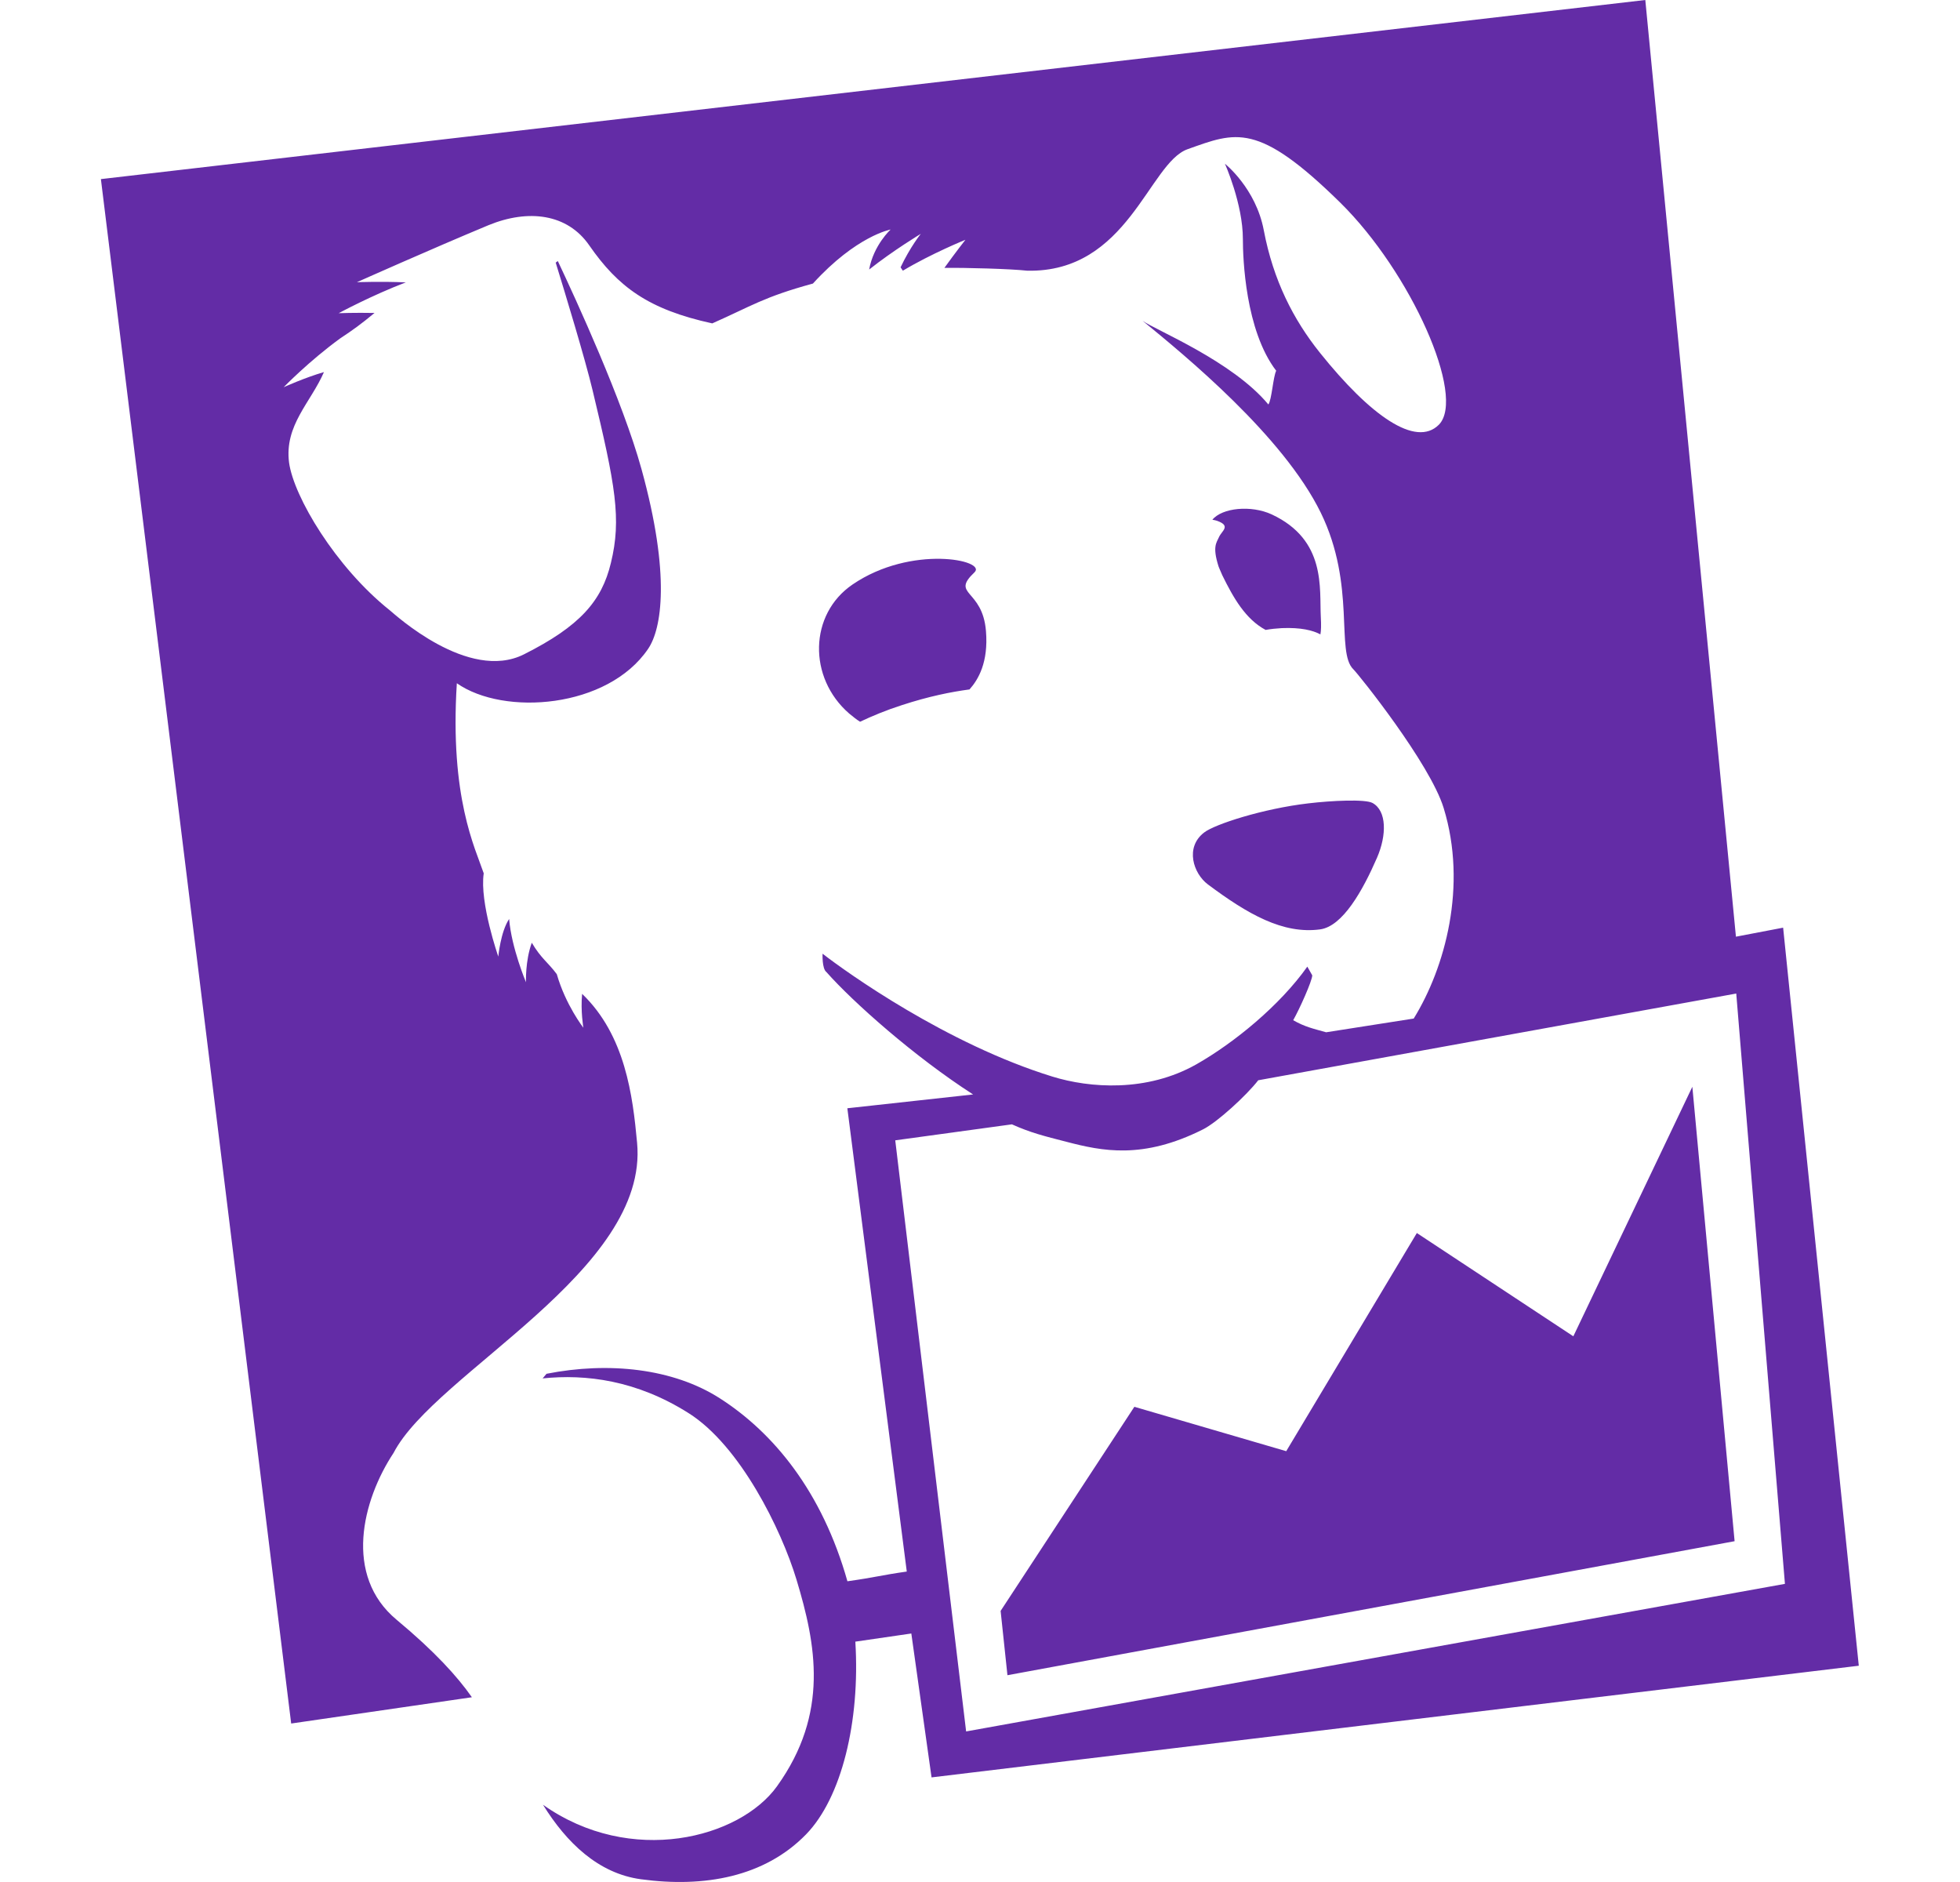 <svg width="25" height="24" viewBox="0 0 25 24" fill="none" xmlns="http://www.w3.org/2000/svg">
<path fill-rule="evenodd" clip-rule="evenodd" d="M20.068 17.041L18.072 15.724L16.406 18.506L14.469 17.94L12.763 20.543L12.85 21.363L22.125 19.654L21.586 13.859L20.068 17.041ZM11.419 14.542L12.907 14.338C13.148 14.446 13.316 14.487 13.604 14.561C14.054 14.678 14.574 14.79 15.345 14.402C15.524 14.313 15.898 13.971 16.049 13.776L22.146 12.67L22.767 20.198L12.323 22.08L11.419 14.542ZM22.744 11.83L22.142 11.945L20.986 0L1.287 2.284L3.714 21.979L6.019 21.644C5.835 21.381 5.548 21.063 5.059 20.656C4.38 20.092 4.62 19.133 5.02 18.528C5.55 17.506 8.281 16.206 8.126 14.572C8.071 13.978 7.977 13.204 7.425 12.674C7.404 12.894 7.441 13.106 7.441 13.106C7.441 13.106 7.215 12.817 7.102 12.423C6.99 12.272 6.902 12.224 6.783 12.022C6.698 12.256 6.709 12.526 6.709 12.526C6.709 12.526 6.524 12.089 6.494 11.719C6.384 11.885 6.356 12.199 6.356 12.199C6.356 12.199 6.115 11.509 6.17 11.137C6.061 10.814 5.735 10.172 5.827 8.713C6.428 9.134 7.752 9.034 8.267 8.274C8.439 8.022 8.556 7.335 8.182 5.981C7.942 5.113 7.347 3.82 7.115 3.329L7.088 3.349C7.21 3.744 7.462 4.573 7.558 4.975C7.851 6.193 7.929 6.617 7.792 7.179C7.675 7.667 7.395 7.986 6.684 8.344C5.974 8.702 5.031 7.83 4.971 7.782C4.281 7.232 3.747 6.335 3.687 5.899C3.626 5.422 3.962 5.136 4.132 4.745C3.889 4.815 3.618 4.938 3.618 4.938C3.618 4.938 3.942 4.604 4.341 4.314C4.506 4.205 4.603 4.135 4.777 3.991C4.525 3.986 4.32 3.994 4.32 3.994C4.32 3.994 4.74 3.767 5.176 3.601C4.857 3.587 4.552 3.599 4.552 3.599C4.552 3.599 5.49 3.18 6.23 2.872C6.739 2.663 7.237 2.725 7.516 3.129C7.883 3.658 8.269 3.946 9.085 4.124C9.587 3.902 9.739 3.788 10.369 3.616C10.924 3.006 11.36 2.927 11.36 2.927C11.36 2.927 11.143 3.125 11.086 3.437C11.4 3.189 11.745 2.982 11.745 2.982C11.745 2.982 11.611 3.147 11.487 3.409L11.516 3.452C11.883 3.232 12.314 3.058 12.314 3.058C12.314 3.058 12.191 3.214 12.046 3.416C12.323 3.413 12.884 3.428 13.102 3.452C14.387 3.48 14.654 2.079 15.147 1.903C15.765 1.683 16.041 1.549 17.094 2.583C17.997 3.471 18.703 5.06 18.353 5.416C18.059 5.711 17.479 5.301 16.837 4.5C16.497 4.076 16.241 3.575 16.12 2.938C16.019 2.4 15.624 2.088 15.624 2.088C15.624 2.088 15.853 2.598 15.853 3.048C15.853 3.294 15.884 4.213 16.278 4.728C16.239 4.804 16.221 5.101 16.178 5.158C15.719 4.604 14.735 4.208 14.574 4.091C15.118 4.536 16.367 5.559 16.847 6.539C17.3 7.467 17.033 8.316 17.263 8.536C17.328 8.599 18.239 9.734 18.414 10.304C18.719 11.298 18.432 12.342 18.032 12.989L16.915 13.164C16.752 13.118 16.642 13.095 16.495 13.01C16.576 12.867 16.736 12.511 16.738 12.438L16.675 12.327C16.327 12.819 15.745 13.297 15.261 13.572C14.628 13.931 13.898 13.876 13.423 13.729C12.075 13.313 10.8 12.401 10.492 12.162C10.492 12.162 10.483 12.353 10.541 12.396C10.881 12.78 11.66 13.473 12.412 13.957L10.808 14.133L11.566 20.041C11.23 20.089 11.178 20.113 10.809 20.165C10.485 19.018 9.864 18.27 9.185 17.834C8.587 17.449 7.762 17.363 6.971 17.519L6.921 17.578C7.47 17.521 8.119 17.6 8.785 18.022C9.439 18.435 9.966 19.503 10.16 20.146C10.408 20.968 10.58 21.847 9.911 22.779C9.436 23.441 8.047 23.807 6.926 23.015C7.225 23.497 7.63 23.891 8.175 23.965C8.985 24.075 9.753 23.935 10.282 23.392C10.733 22.928 10.973 21.957 10.91 20.935L11.624 20.831L11.882 22.666L23.709 21.242L22.744 11.83ZM15.549 6.848C15.515 6.923 15.464 6.972 15.541 7.218L15.546 7.232L15.559 7.263L15.591 7.337C15.732 7.624 15.886 7.895 16.143 8.033C16.21 8.021 16.279 8.014 16.35 8.01C16.592 8 16.745 8.038 16.842 8.09C16.851 8.042 16.853 7.971 16.847 7.867C16.828 7.504 16.919 6.886 16.221 6.56C15.957 6.438 15.587 6.476 15.464 6.628C15.486 6.631 15.506 6.636 15.522 6.641C15.708 6.706 15.582 6.771 15.549 6.848ZM17.507 10.24C17.415 10.189 16.987 10.209 16.686 10.245C16.112 10.312 15.493 10.511 15.358 10.617C15.111 10.808 15.223 11.14 15.405 11.277C15.916 11.659 16.364 11.915 16.837 11.852C17.127 11.814 17.383 11.354 17.564 10.938C17.689 10.65 17.689 10.34 17.507 10.24ZM12.43 7.298C12.592 7.144 11.624 6.942 10.874 7.454C10.32 7.832 10.303 8.641 10.832 9.1C10.886 9.145 10.929 9.178 10.97 9.204C11.125 9.131 11.301 9.057 11.504 8.992C11.847 8.88 12.132 8.823 12.366 8.792C12.478 8.667 12.609 8.446 12.576 8.047C12.532 7.505 12.121 7.591 12.43 7.298Z" fill="#632CA6"/>
</svg>

